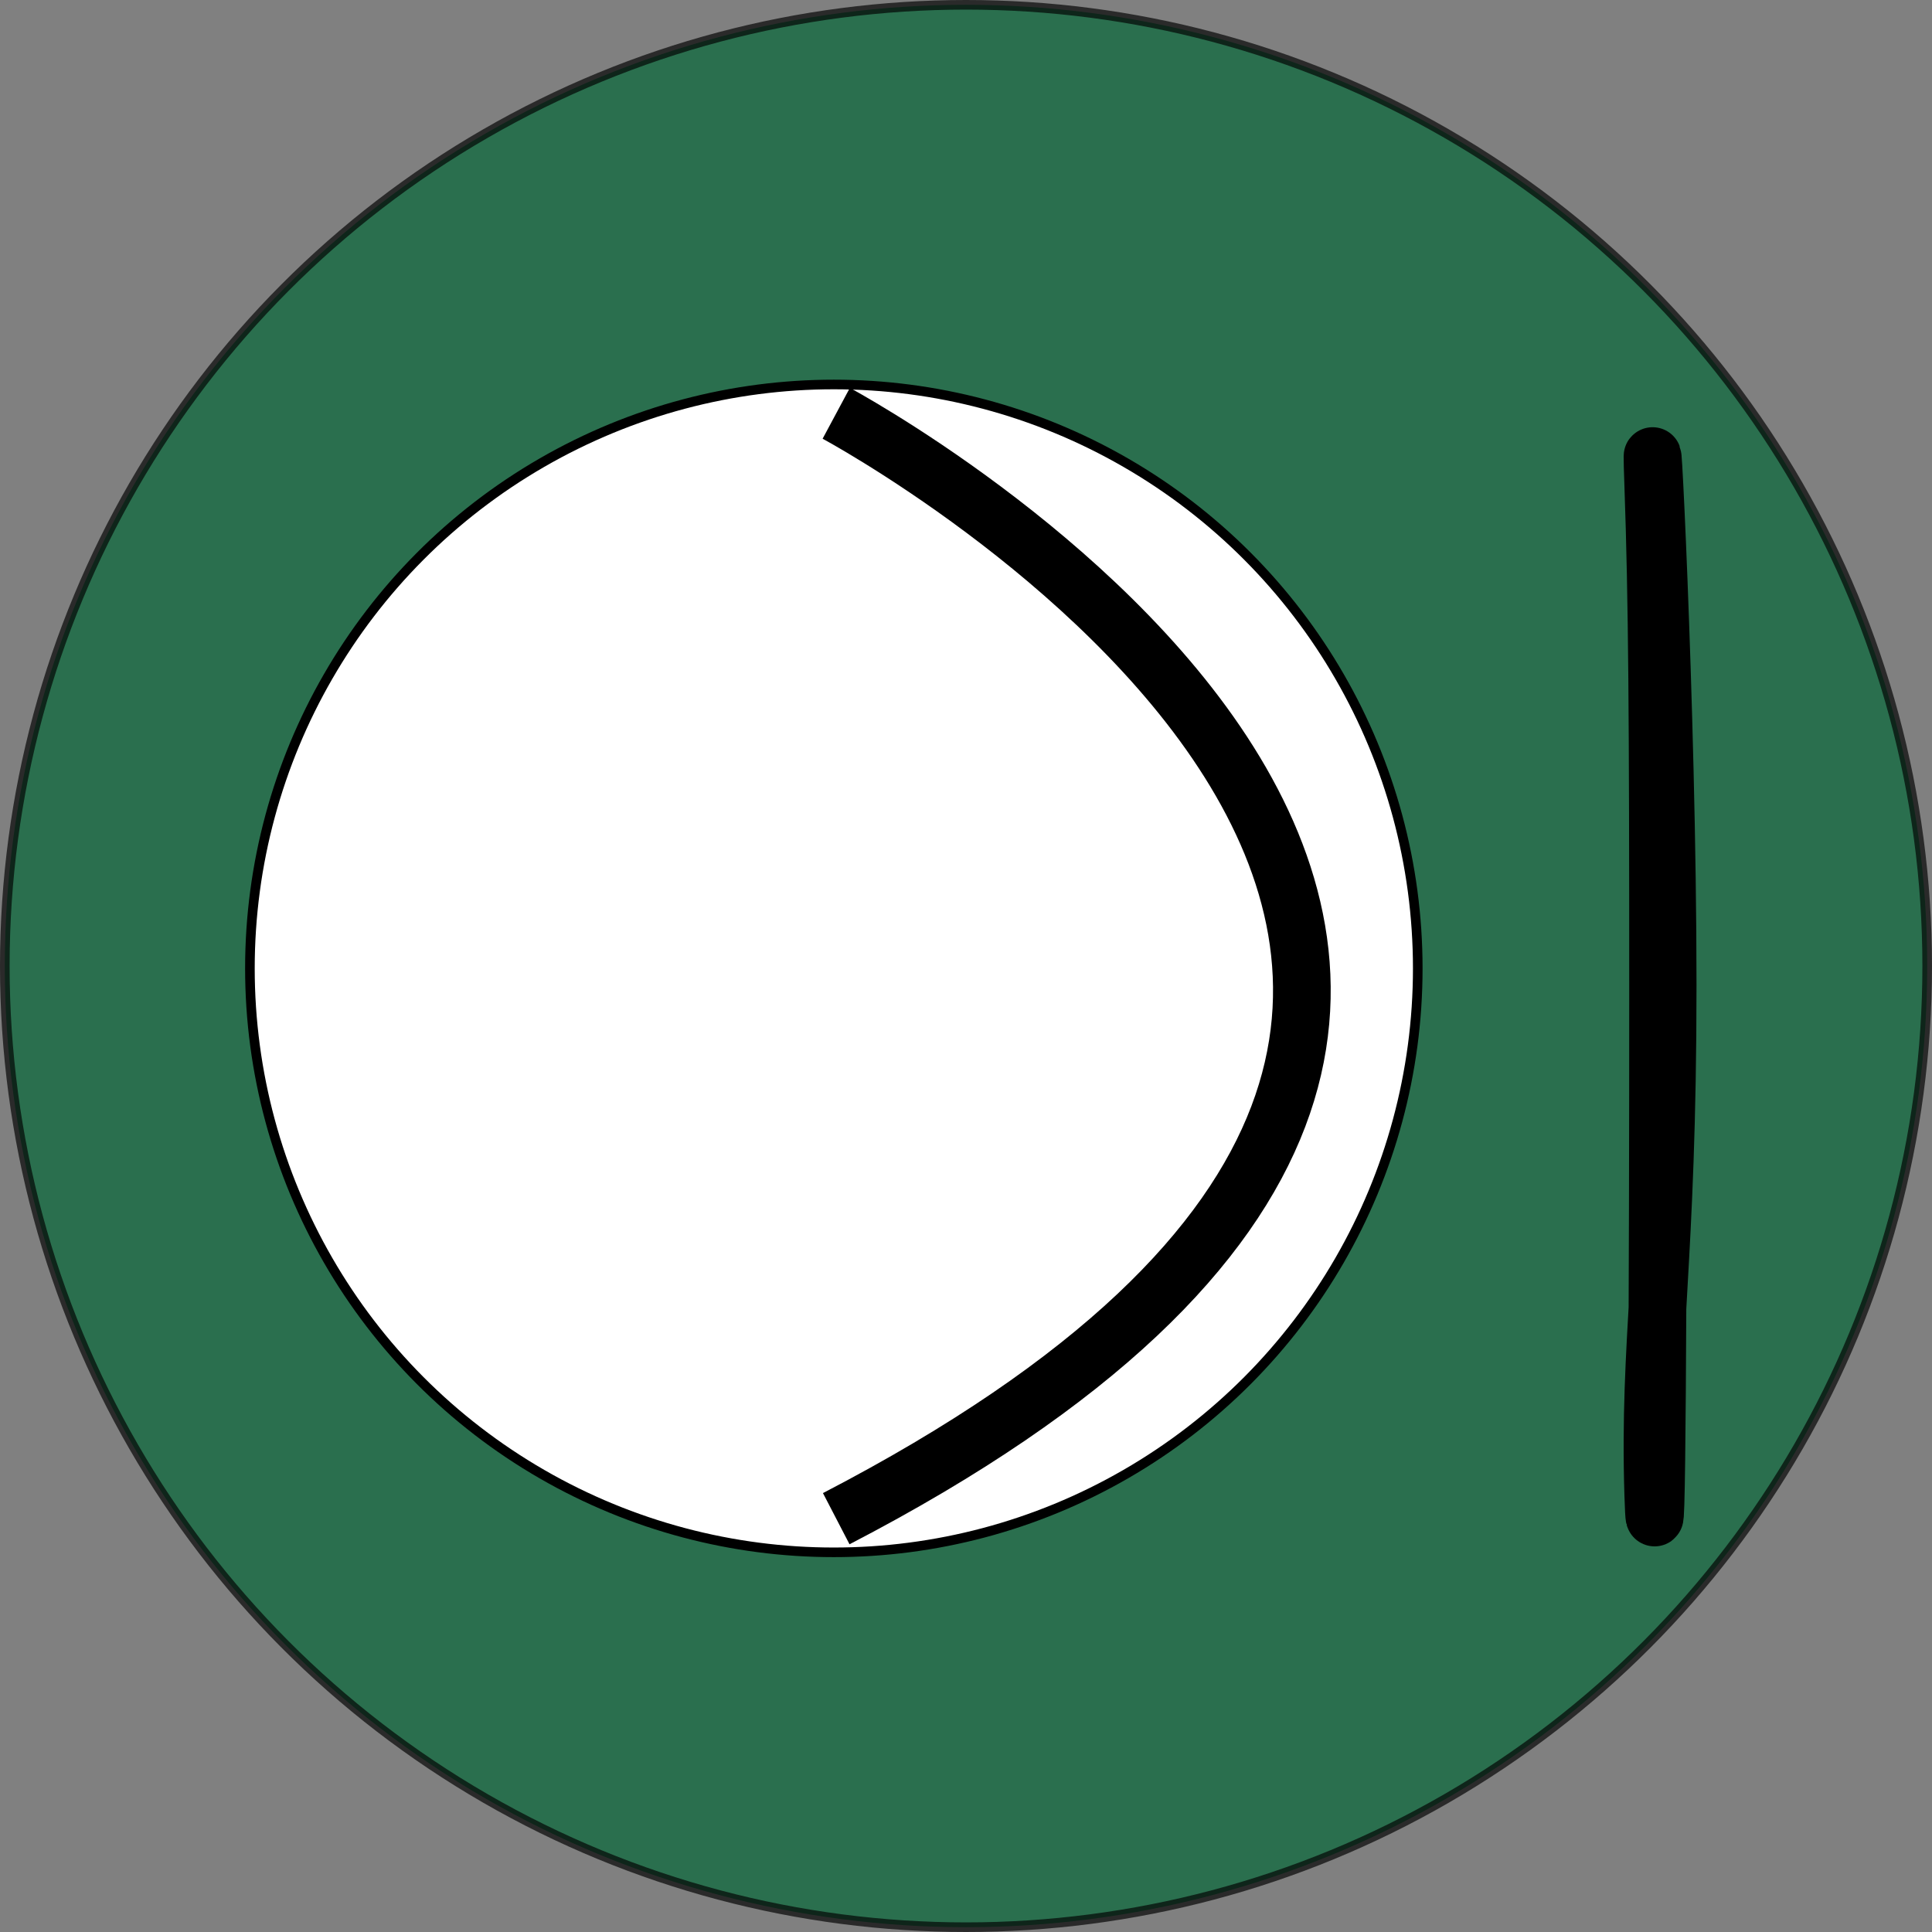 <svg id="Ebene_1" data-name="Ebene 1" xmlns="http://www.w3.org/2000/svg" viewBox="0 0 201 201"><rect x="0" y="0" width="201" height="201" fill="#808080" stroke="none"/><defs><style>.cls-1{fill:#fff;}.cls-1,.cls-2,.cls-3,.cls-4,.cls-5{stroke:#000;stroke-miterlimit:10;}.cls-2,.cls-3{fill:#006837;}.cls-2{opacity:0.67;}.cls-3,.cls-4,.cls-5{stroke-width:6px;}.cls-5{fill:none;}</style></defs><title>enemySchleimSpawning</title><path class="cls-1" d="M34.5,159.5" transform="translate(0 1)"/><circle class="cls-2" cx="100.5" cy="100.5" r="100"/><circle class="cls-1" cx="86.75" cy="100.75" r="60.75"/><path class="cls-3" d="M173.5,101.5c0-29-2-66-1.5-52,.42,11.87.5,24,.5,53s-.13,63.87-.5,52C171.5,138.5,173.5,130.49,173.5,101.5Z" transform="translate(0 1)"/><path class="cls-4" d="M127,145.29" transform="translate(0 1)"/><path class="cls-4" d="M46.75,54" transform="translate(0 1)"/><path class="cls-4" d="M135,62.83" transform="translate(0 1)"/><path class="cls-4" d="M38.45,136.6" transform="translate(0 1)"/><path class="cls-4" d="M87,39" transform="translate(0 1)"/><path class="cls-5" d="M87,42s109,58.44,0,115" transform="translate(0 1)"/></svg>